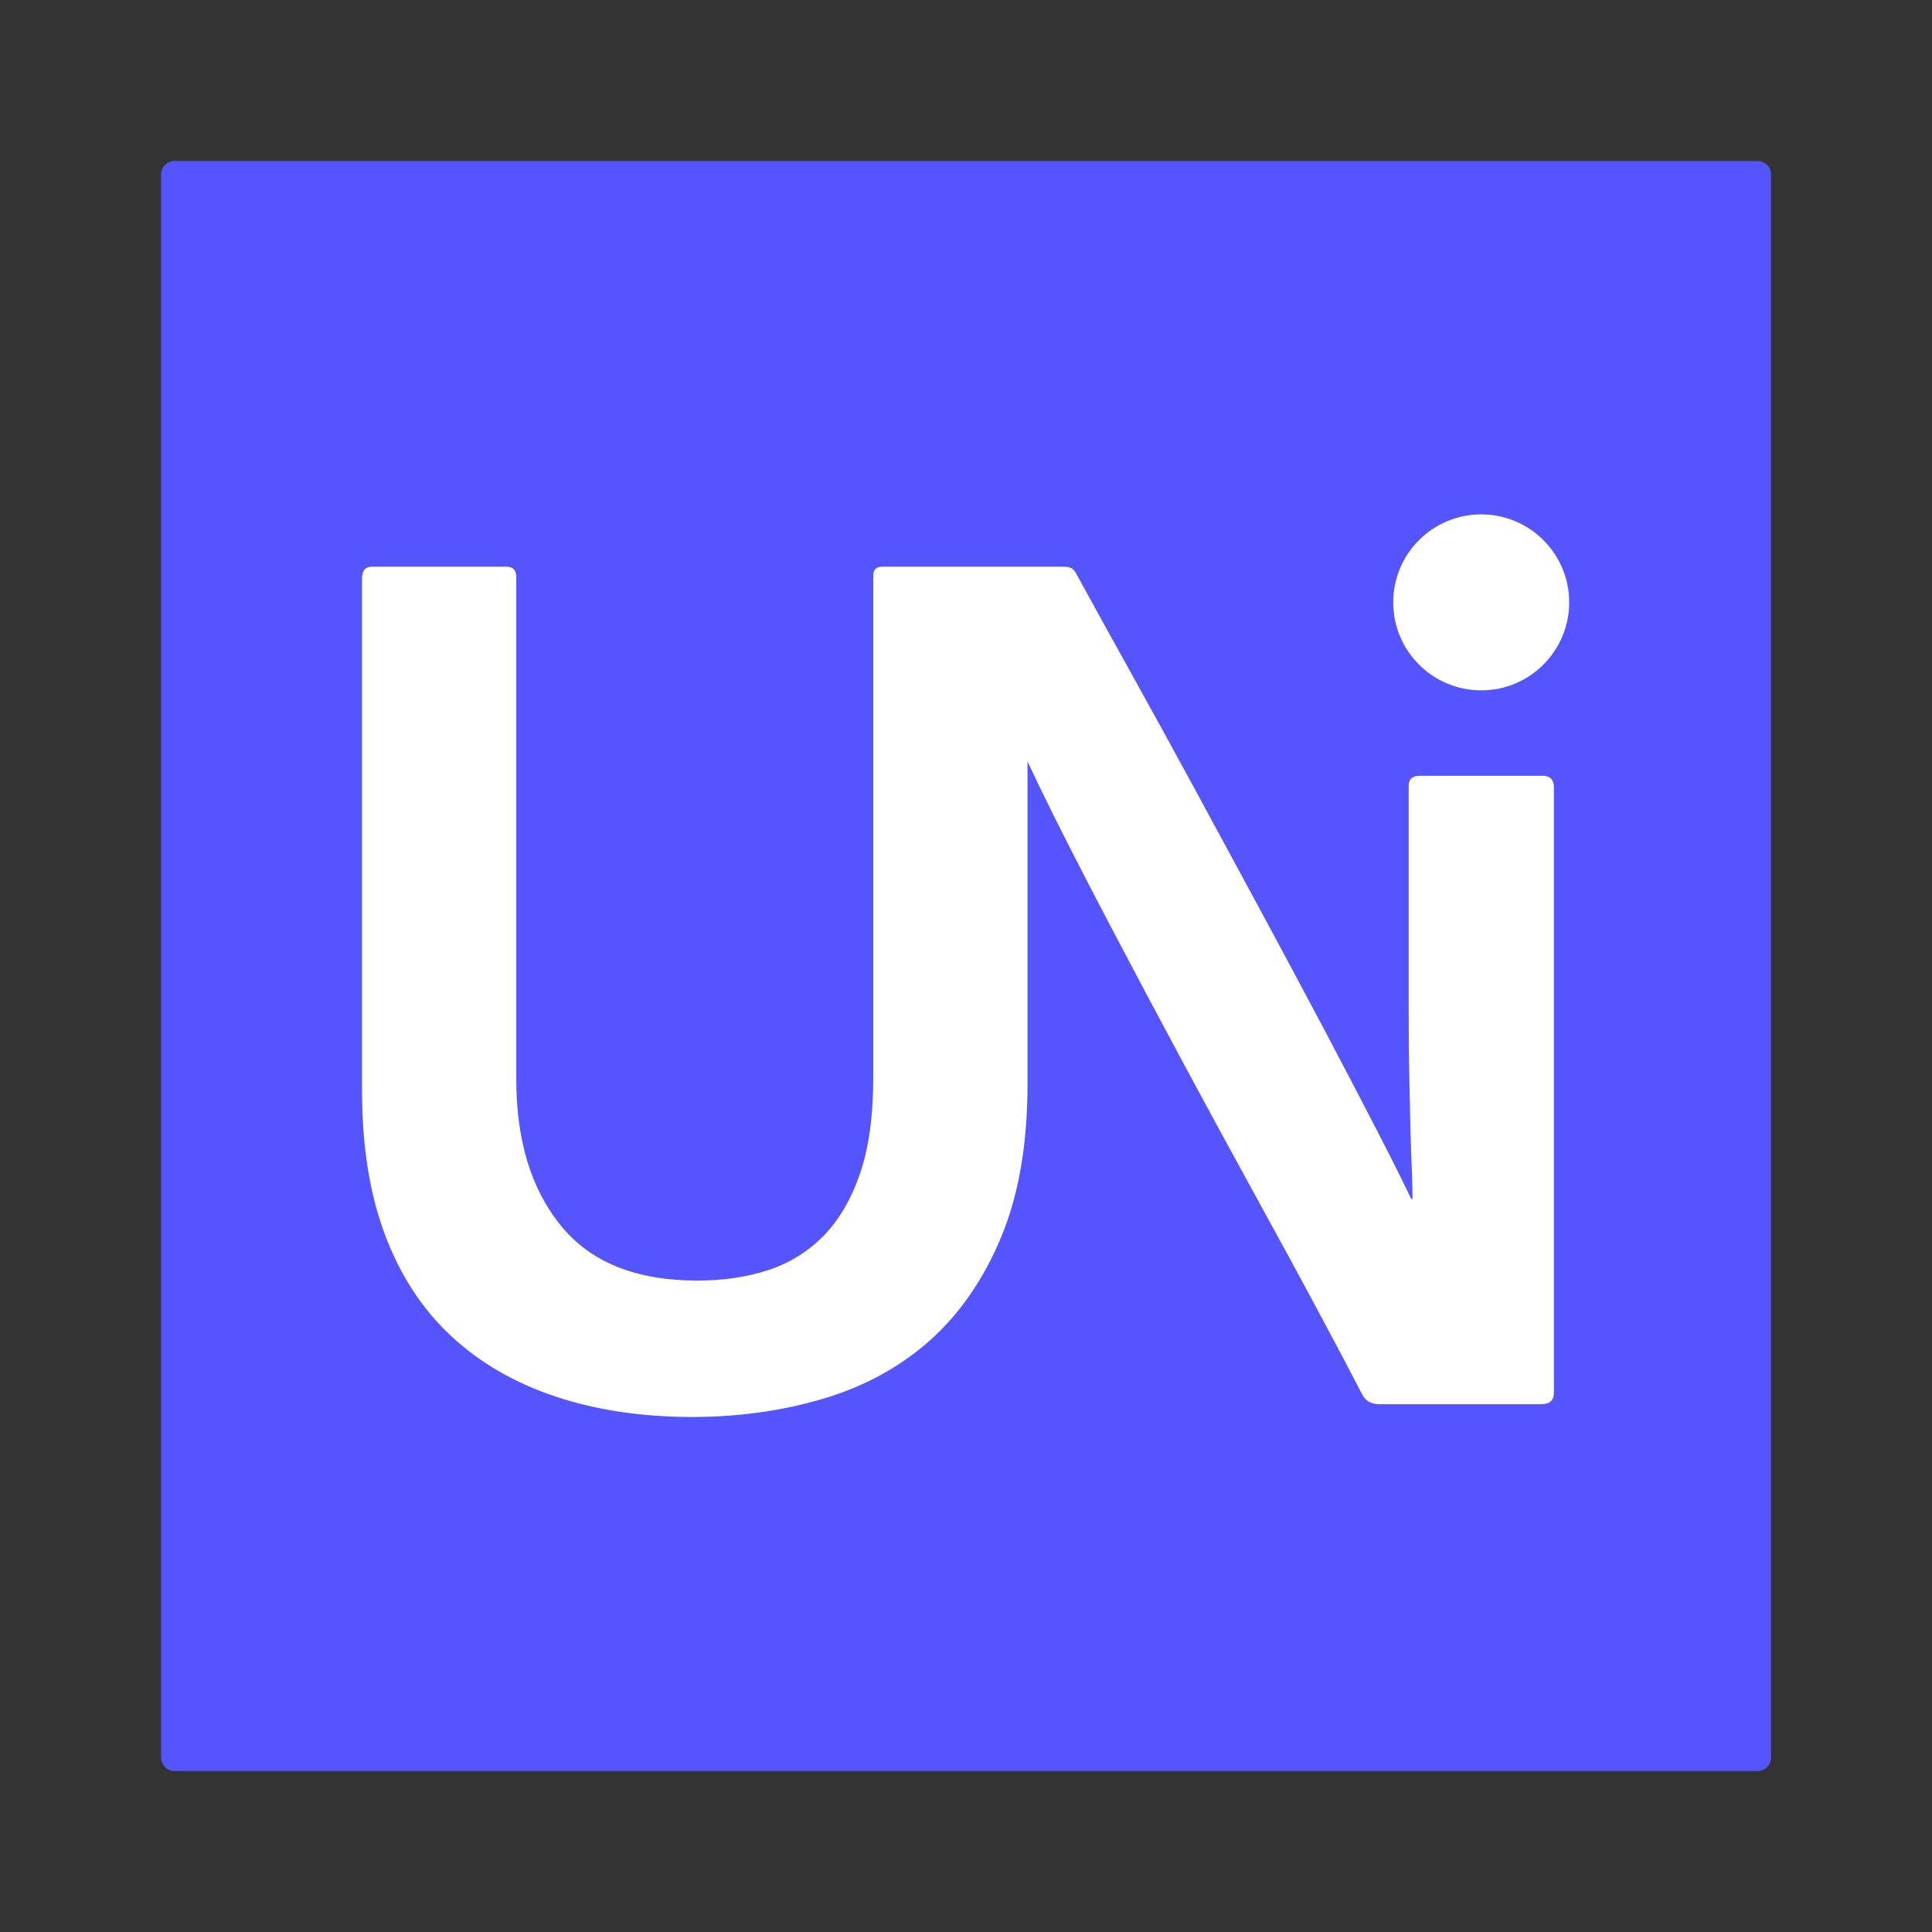 <svg width="120" height="120" version="1.1" viewBox="0 0 120 120" xmlns="http://www.w3.org/2000/svg"><rect x="0" y="0" width="120" height="120" fill="#333333" stroke="none"/><style type="text/css">.st0{fill:#5555FF;}
	.st1{fill:#FFFFFF;}</style><path class="st0" d="m109.17 110h-98.333c-0.458 0-0.833-0.375-0.833-0.833v-98.333c0-0.458 0.375-0.833 0.833-0.833h98.333c0.458 0 0.833 0.375 0.833 0.833v98.333c0 0.458-0.375 0.833-0.833 0.833z" stroke-width=".833"/><g transform="matrix(.833 0 0 .833 10 10)"><path class="st1" d="m103 45.84h-9.12c-0.57 0-0.85 0.25-0.85 0.76v16.06c0 2.22 0.01 4.12 0.05 5.7 0.03 1.58 0.06 2.93 0.09 4.04s0.06 2.06 0.1 2.85c0.03 0.79 0.05 1.51 0.05 2.14h-0.1c-0.57-1.2-1.41-2.88-2.52-5.04-1.11-2.15-2.39-4.61-3.85-7.37s-3.03-5.69-4.7-8.79c-1.68-3.1-3.34-6.18-4.99-9.22s-3.25-5.95-4.8-8.74-2.9-5.23-4.04-7.32c-0.13-0.25-0.25-0.43-0.38-0.52s-0.38-0.14-0.76-0.14h-13.41c-0.44 0-0.66 0.22-0.66 0.67l0.02 0.02c-0.01 0.06-0.02 0.1-0.02 0.17v37.16c0 2.92-0.33 5.34-1 7.27s-1.59 3.48-2.76 4.66c-1.17 1.17-2.55 2.01-4.13 2.52-1.59 0.51-3.33 0.76-5.23 0.76-4.56 0-7.95-1.36-10.17-4.09-2.22-2.72-3.33-6.37-3.33-10.93v-37.45c0-0.51-0.25-0.76-0.76-0.76h-9.98c-0.51 0-0.76 0.29-0.76 0.86v38.21c0 4.12 0.57 7.7 1.71 10.74s2.79 5.56 4.94 7.56 4.75 3.5 7.79 4.51 6.43 1.52 10.17 1.52c3.48 0 6.76-0.46 9.84-1.38 3.07-0.92 5.72-2.38 7.94-4.37 2.22-2 3.98-4.56 5.28-7.7s1.95-6.92 1.95-11.36v-24.07c0.52 1.11 1.13 2.38 1.85 3.83 1.3 2.6 2.77 5.46 4.42 8.6s3.39 6.42 5.23 9.84 3.63 6.72 5.37 9.88c1.74 3.17 3.33 6.08 4.75 8.74 1.43 2.66 2.55 4.78 3.37 6.37 0.25 0.44 0.67 0.67 1.24 0.67h12.07c0.63 0 0.95-0.28 0.95-0.85v-45.15c0-0.57-0.29-0.86-0.86-0.86z"/><circle class="st1" cx="98.44" cy="32.91" r="6.56"/></g></svg>
